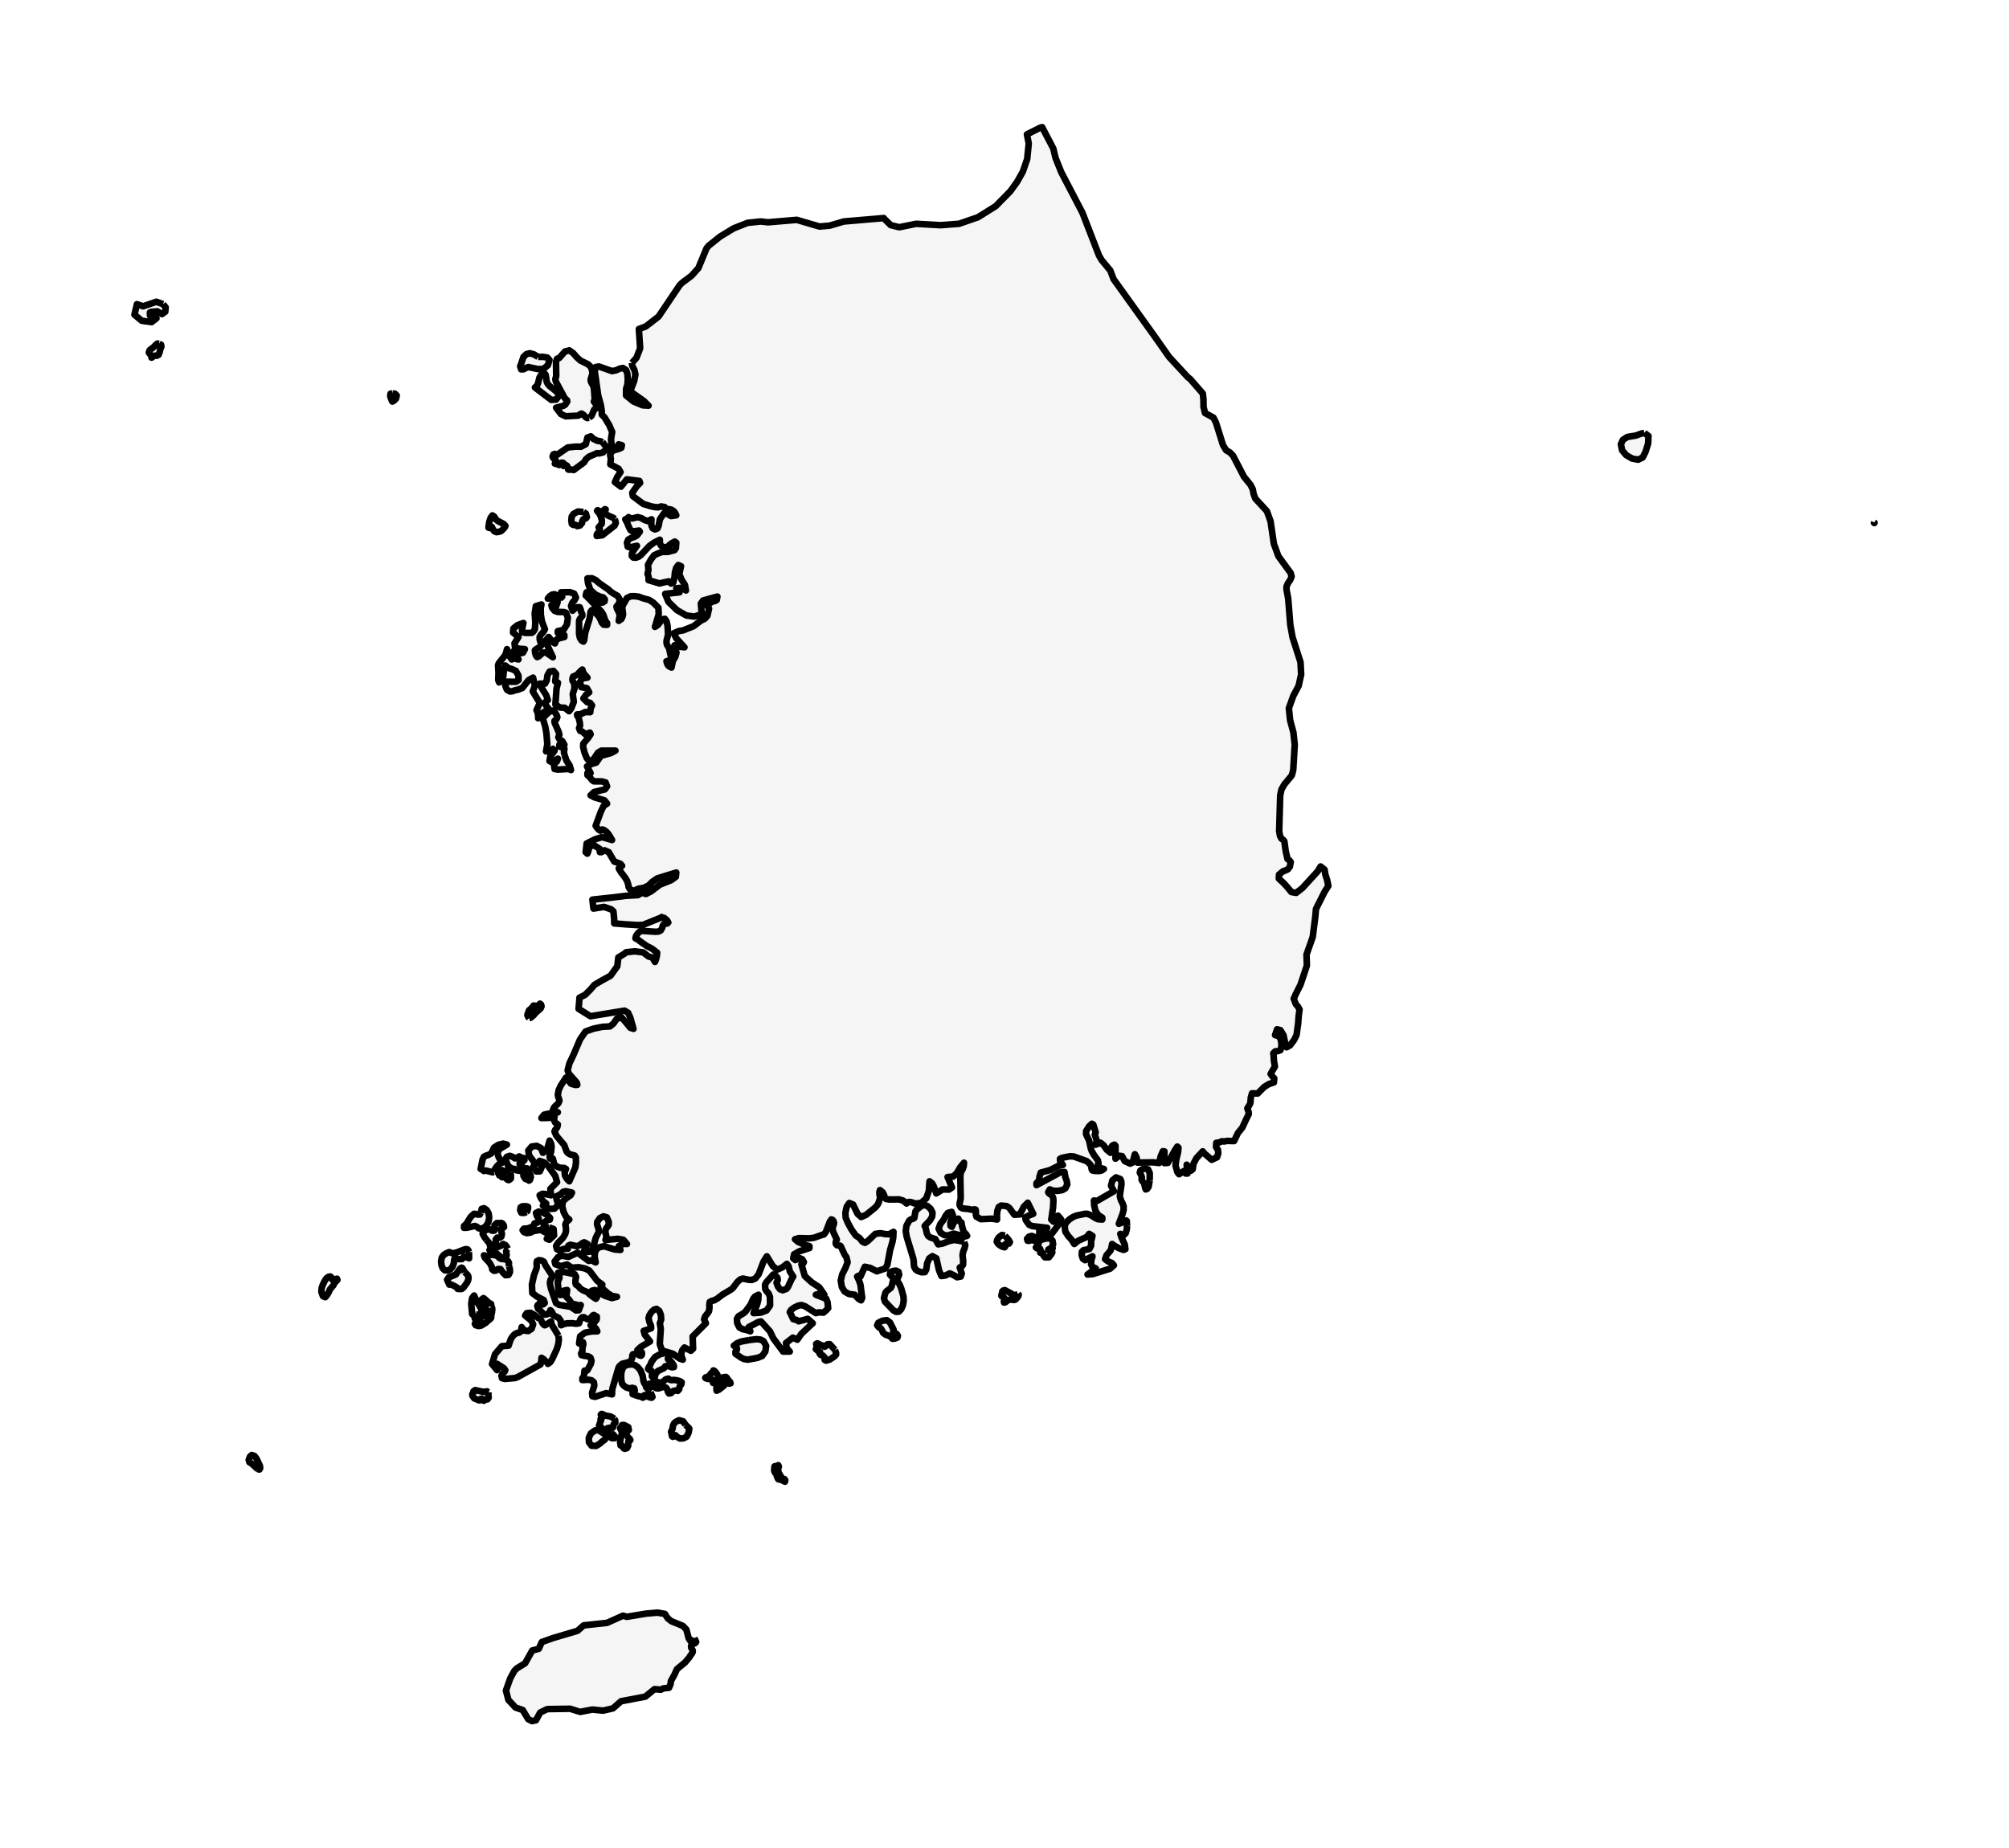 <?xml version="1.0" encoding="utf-8" standalone="no"?>
<!DOCTYPE svg PUBLIC "-//W3C//DTD SVG 1.1//EN"
  "http://www.w3.org/Graphics/SVG/1.1/DTD/svg11.dtd">
<svg xmlns:xlink="http://www.w3.org/1999/xlink" width="304.862pt" height="280.512pt" viewBox="0 0 304.862 280.512" xmlns="http://www.w3.org/2000/svg" version="1.1">
 <defs>
  <style type="text/css">*{stroke-linejoin: round; stroke-linecap: butt}</style>
 </defs>
 <g id="figure_1">
  <g id="patch_1">
   <path d="M 0 280.512 
L 304.862 280.512 
L 304.862 0 
L 0 0 
z
" style="fill: #ffffff"/>
  </g>
  <g id="axes_1">
   <g id="PatchCollection_1">
    <path d="M 95.895 55.081 
L 96.586 54.301 
L 97.139 52.86 
L 96.947 49.937 
L 97.759 49.635 
L 98.011 49.539 
L 99.942 48.038 
L 103.133 43.294 
L 103.508 42.92 
L 104.82 41.937 
L 104.966 41.823 
L 105.704 40.993 
L 105.972 40.703 
L 107.22 37.68 
L 107.527 37.306 
L 108.1 36.845 
L 109.26 35.914 
L 111.335 34.653 
L 113.445 33.823 
L 115.421 33.614 
L 116.417 33.721 
L 116.568 33.735 
L 120.905 33.367 
L 124.361 34.38 
L 125.758 34.26 
L 125.916 34.24 
L 128.054 33.614 
L 134.114 33.098 
L 134.206 33.228 
L 134.801 33.809 
L 135.16 34.165 
L 136.119 34.405 
L 136.463 34.488 
L 139.025 33.968 
L 142.754 34.177 
L 145.538 33.961 
L 148.415 32.967 
L 151.095 31.288 
L 153.309 29.034 
L 154.256 27.729 
L 154.337 27.608 
L 155.103 26.252 
L 155.216 26.049 
L 155.769 24.434 
L 155.873 24.136 
L 156.068 22.206 
L 156.108 21.767 
L 155.835 20.4 
L 155.863 20.379 
L 157.793 19.41 
L 158.139 19.296 
L 159.838 22.545 
L 160.176 23.971 
L 161.042 26.129 
L 164.258 32.295 
L 166.766 38.77 
L 167.175 39.474 
L 168.482 41.047 
L 168.983 42.368 
L 175.055 50.828 
L 177.411 54.176 
L 180.233 57.231 
L 180.634 57.552 
L 182.525 59.727 
L 182.623 60.645 
L 182.632 61.75 
L 182.857 62.687 
L 184.146 63.39 
L 184.52 64.143 
L 185.584 67.539 
L 186.059 68.326 
L 186.628 68.66 
L 187.105 69.145 
L 188.762 72.343 
L 189.758 73.573 
L 190.102 74.25 
L 190.235 74.967 
L 190.487 75.662 
L 192.245 77.563 
L 192.806 79.122 
L 193.304 82.526 
L 193.988 84.4 
L 195.856 86.965 
L 195.998 87.503 
L 195.785 88.022 
L 195.447 88.518 
L 195.233 89.003 
L 195.219 89.438 
L 195.482 90.845 
L 195.803 94.863 
L 196.141 96.718 
L 197.35 100.507 
L 197.448 102.362 
L 197.068 104.078 
L 196.247 105.637 
L 195.58 107.487 
L 195.589 107.562 
L 195.776 109.329 
L 196.274 111.173 
L 196.473 113.032 
L 196.247 116.87 
L 196.025 117.695 
L 194.898 119.051 
L 194.46 119.814 
L 194.267 120.703 
L 194.113 126.137 
L 194.237 126.874 
L 194.46 127.284 
L 194.703 127.448 
L 194.898 127.675 
L 195.109 129.205 
L 195.379 130.376 
L 195.672 130.581 
L 195.868 130.833 
L 195.731 131.536 
L 195.438 131.931 
L 195.059 132.114 
L 194.7 132.231 
L 194.093 132.732 
L 194.059 133.347 
L 194.827 134.059 
L 195.379 134.677 
L 195.96 135.387 
L 196.699 135.514 
L 197.635 134.781 
L 199.95 132.249 
L 200.395 131.504 
L 200.996 131.982 
L 201.13 132.754 
L 201.388 133.557 
L 201.577 134.452 
L 201.009 135.342 
L 199.696 137.953 
L 199.595 139.124 
L 199.205 142.202 
L 198.261 144.876 
L 198.314 146.549 
L 197.347 149.455 
L 196.635 150.868 
L 196.325 151.575 
L 196.628 152.377 
L 196.964 152.779 
L 197.207 153.212 
L 197.069 154.192 
L 196.991 155.353 
L 196.745 157.098 
L 196.375 157.837 
L 195.776 158.649 
L 195.225 158.949 
L 194.984 158.157 
L 194.771 157.125 
L 194.3 156.351 
L 193.793 156.22 
L 193.49 157.098 
L 193.988 157.213 
L 194.285 157.592 
L 194.427 158.146 
L 194.46 158.785 
L 194.3 159.388 
L 193.926 159.529 
L 193.508 159.568 
L 193.218 159.86 
L 193.271 160.182 
L 193.318 161.018 
L 193.466 161.881 
L 193.127 162.434 
L 192.818 162.987 
L 193.122 163.419 
L 193.365 163.666 
L 193.315 164.277 
L 192.566 164.525 
L 191.861 164.953 
L 190.849 165.964 
L 189.992 165.932 
L 189.807 166.577 
L 189.744 167.406 
L 189.529 167.836 
L 189.283 168.205 
L 189.488 168.818 
L 189.5 169.07 
L 189.088 169.914 
L 188.508 171.158 
L 187.86 171.947 
L 187.51 172.683 
L 187.265 173.183 
L 186.702 173.172 
L 186.286 173.153 
L 185.774 173.238 
L 185.397 173.216 
L 185.001 173.396 
L 184.566 173.448 
L 184.531 174.079 
L 184.822 174.517 
L 184.87 175.042 
L 184.683 175.641 
L 183.868 176.026 
L 183.208 175.445 
L 182.808 175.111 
L 182.511 174.741 
L 181.556 175.776 
L 181.121 176.6 
L 180.982 177.478 
L 180.687 177.688 
L 180.512 177.246 
L 180.077 176.77 
L 180.113 177.195 
L 180.2 178.109 
L 179.922 178.108 
L 179.8 177.806 
L 179.643 177.734 
L 179.27 177.987 
L 178.915 178.212 
L 178.672 177.909 
L 178.377 176.896 
L 178.499 175.984 
L 178.777 174.826 
L 178.83 174.177 
L 178.656 174.02 
L 178.326 174.511 
L 177.214 176.493 
L 176.71 176.528 
L 176.675 175.616 
L 176.71 174.756 
L 176.467 174.721 
L 176.151 175.433 
L 175.894 176.511 
L 174.991 176.406 
L 172.593 176.445 
L 172.455 175.619 
L 172.211 175.181 
L 171.88 176.429 
L 171.515 176.605 
L 170.667 176.219 
L 170.27 175.466 
L 169.834 175.415 
L 169.274 175.852 
L 169.274 173.885 
L 169.123 173.723 
L 168.811 173.853 
L 168.548 174.266 
L 168.527 174.961 
L 167.949 174.504 
L 167.498 173.845 
L 167 173.437 
L 166.268 173.734 
L 166.428 173.099 
L 166.126 172.197 
L 166.268 171.862 
L 165.903 170.68 
L 165.69 170.556 
L 165.272 170.94 
L 164.818 171.661 
L 164.809 172.142 
L 165.272 173.117 
L 165.53 174.306 
L 165.681 174.723 
L 165.992 175.265 
L 166.6 176.094 
L 166.689 176.511 
L 166.517 177.109 
L 166.805 177.149 
L 167.255 177.347 
L 167.513 177.416 
L 167.193 177.632 
L 166.873 177.718 
L 166.135 177.72 
L 165.746 177.629 
L 165.637 177.391 
L 165.619 177.091 
L 165.497 176.802 
L 165.147 176.429 
L 164.898 176.224 
L 162.933 175.523 
L 162.382 175.488 
L 161.175 175.72 
L 160.846 175.885 
L 160.87 176.202 
L 161.291 176.802 
L 160.615 176.939 
L 159.367 177.576 
L 157.935 177.971 
L 157.748 178.54 
L 157.677 179.158 
L 157.289 179.564 
L 157.289 179.87 
L 160.923 177.916 
L 161.54 177.874 
L 161.664 178.664 
L 161.884 179.244 
L 161.958 179.76 
L 161.664 180.358 
L 161.199 180.622 
L 160.487 180.743 
L 159.776 180.71 
L 159.304 180.512 
L 159.058 180.951 
L 159.227 181.163 
L 159.556 181.357 
L 159.803 181.741 
L 159.838 181.976 
L 159.85 182.312 
L 159.803 183.249 
L 159.53 185.089 
L 159.865 185.413 
L 160.185 185.305 
L 160.437 184.947 
L 160.55 184.504 
L 161.042 185.089 
L 160.535 186.012 
L 159.616 187.226 
L 158.8 187.475 
L 157.706 187.401 
L 157.725 186.713 
L 158.427 186.703 
L 158.726 186.648 
L 158.907 186.346 
L 156.645 186.088 
L 156.174 185.898 
L 155.652 185.163 
L 155.578 184.793 
L 155.952 184.555 
L 156.791 184.226 
L 155.964 182.543 
L 155.368 183.139 
L 154.769 184.31 
L 153.924 184.365 
L 153.153 183.315 
L 152.75 183.053 
L 151.923 182.967 
L 151.558 183.19 
L 151.357 183.734 
L 151.283 184.424 
L 151.301 185.089 
L 150.53 184.958 
L 148.837 185.035 
L 148.17 184.658 
L 148.093 184.414 
L 148.084 183.756 
L 148.046 183.582 
L 147.877 183.538 
L 147.47 183.613 
L 146.946 183.49 
L 146.089 183.415 
L 145.787 183.249 
L 145.618 182.889 
L 145.635 182.535 
L 145.727 182.197 
L 145.787 181.895 
L 145.727 178.564 
L 145.787 178.028 
L 145.893 177.779 
L 146.08 177.449 
L 146.24 177.018 
L 146.285 176.467 
L 145.716 177.157 
L 145.247 177.962 
L 144.669 178.565 
L 143.795 178.642 
L 144.462 180.234 
L 144.008 180.545 
L 143.021 180.523 
L 142.078 181.127 
L 141.696 180.047 
L 141.464 179.606 
L 141.055 179.286 
L 140.949 180.735 
L 140.557 181.881 
L 139.796 182.572 
L 138.823 182.66 
L 138.435 182.504 
L 138.088 182.415 
L 137.8 182.448 
L 137.578 182.66 
L 137.036 182.206 
L 136.656 182.102 
L 136.416 182.034 
L 134.94 182.049 
L 134.448 181.965 
L 134.252 181.736 
L 134.163 181.394 
L 133.95 180.958 
L 133.532 180.622 
L 133.434 180.968 
L 133.496 181.505 
L 133.576 181.741 
L 133.312 182.57 
L 133.167 182.854 
L 132.829 183.249 
L 131.451 184.365 
L 130.686 184.711 
L 130.137 184.233 
L 129.45 182.814 
L 128.88 182.583 
L 128.483 183.158 
L 128.288 184.058 
L 128.329 184.81 
L 128.667 185.605 
L 129.23 186.634 
L 129.877 187.53 
L 130.455 187.907 
L 130.864 188.445 
L 131.246 188.631 
L 131.7 188.342 
L 132.829 187.267 
L 133.612 187.161 
L 134.279 187.292 
L 134.901 187.332 
L 135.586 186.961 
L 135.545 187.848 
L 135.426 188.478 
L 135.064 189.749 
L 134.646 191.994 
L 134.344 192.514 
L 133.063 192.949 
L 132.049 192.433 
L 131.237 192.258 
L 130.57 193.743 
L 130.357 193.6 
L 130.303 193.613 
L 130.253 193.696 
L 130.072 193.743 
L 130.357 194.336 
L 130.57 194.969 
L 130.837 196.978 
L 130.671 197.351 
L 130.294 197.139 
L 129.699 196.502 
L 128.827 196.392 
L 128.178 196.028 
L 127.76 195.364 
L 127.582 194.358 
L 127.804 193.407 
L 128.279 192.47 
L 128.623 191.584 
L 128.454 190.825 
L 128.16 190.402 
L 127.582 189.135 
L 127.431 189.036 
L 127.226 189.03 
L 127.013 188.997 
L 126.835 188.803 
L 126.817 188.573 
L 126.879 188.302 
L 126.986 188.13 
L 126.435 186.952 
L 126.34 186.513 
L 126.373 186.248 
L 126.533 185.808 
L 126.568 185.578 
L 126.488 185.326 
L 126.319 185.128 
L 126.15 185.071 
L 126.07 185.258 
L 125.946 185.358 
L 125.323 186.961 
L 125.083 187.301 
L 124.959 187.389 
L 124.772 187.411 
L 123.53 187.856 
L 122.806 187.947 
L 121.232 187.907 
L 120.639 188.086 
L 121.12 188.487 
L 122.059 188.904 
L 122.833 189.135 
L 122.833 189.418 
L 121.286 189.919 
L 120.503 190.366 
L 120.37 190.979 
L 120.681 191.237 
L 121.366 190.957 
L 121.73 191.116 
L 121.988 191.544 
L 121.911 191.701 
L 121.715 191.753 
L 121.615 191.873 
L 122.122 193.663 
L 123.174 194.621 
L 124.312 195.364 
L 125.092 196.502 
L 124.718 196.444 
L 124.078 196.44 
L 123.805 196.502 
L 125.371 197.115 
L 125.573 197.613 
L 125.676 198.55 
L 125.343 198.889 
L 124.967 199.213 
L 124.256 199.179 
L 123.805 199.294 
L 122.148 198.244 
L 121.615 198.068 
L 121.143 198.16 
L 120.556 198.434 
L 120.058 198.796 
L 119.848 199.14 
L 119.934 199.283 
L 120.37 200.216 
L 120.88 200.33 
L 121.189 200.538 
L 122.573 200.17 
L 123.331 200.827 
L 121.603 202.441 
L 120.99 203.329 
L 120.322 203.017 
L 119.272 203.828 
L 119.382 204.612 
L 119.848 205.128 
L 118.84 205.133 
L 117.352 203.13 
L 116.839 202.057 
L 115.472 200.551 
L 115.054 200.648 
L 113.611 201.416 
L 113.756 201.877 
L 113.86 202.057 
L 113.267 201.848 
L 112.695 201.735 
L 112.205 201.473 
L 111.868 200.827 
L 111.823 200.167 
L 112.054 199.782 
L 112.864 199.294 
L 113.124 199.058 
L 113.86 198.068 
L 114.313 197.098 
L 114.574 196.766 
L 115.105 196.502 
L 115.069 197.252 
L 114.891 197.98 
L 114.358 199.294 
L 115.425 199.223 
L 116.317 198.891 
L 116.851 198.141 
L 116.839 196.813 
L 116.625 196.293 
L 116.344 195.997 
L 116.127 195.65 
L 116.095 194.969 
L 116.29 194.612 
L 117.34 193.432 
L 117.719 193.635 
L 117.968 193.91 
L 118.031 194.261 
L 117.838 194.689 
L 118.057 195.276 
L 118.369 195.686 
L 118.787 195.825 
L 119.35 195.611 
L 119.587 195.298 
L 120.085 194.212 
L 120.37 193.743 
L 119.863 192.977 
L 119.667 192.175 
L 119.409 191.813 
L 118.718 192.36 
L 117.924 192.702 
L 117.266 192.144 
L 116.368 190.671 
L 115.852 191.495 
L 115.117 193.414 
L 114.607 194.047 
L 114.082 194.263 
L 113.637 194.239 
L 112.724 194.047 
L 112.294 194.201 
L 111.894 194.574 
L 111.236 195.457 
L 110.943 195.71 
L 109.609 196.502 
L 108.888 197.06 
L 108.426 197.334 
L 107.981 197.453 
L 107.705 197.598 
L 107.643 197.969 
L 107.661 198.465 
L 107.593 198.99 
L 107.353 199.36 
L 107.015 199.762 
L 106.846 200.242 
L 107.119 200.827 
L 105.109 202.84 
L 105.174 204.698 
L 104.833 205.008 
L 103.864 204.514 
L 103.543 204.907 
L 103.392 205.348 
L 103.41 205.831 
L 103.615 206.356 
L 103.143 206.204 
L 102.123 205.463 
L 100.724 205.046 
L 100.404 204.848 
L 100.119 203.987 
L 100.271 201.709 
L 100.131 200.827 
L 100.333 200.265 
L 100.288 199.574 
L 100.048 198.968 
L 99.633 198.652 
L 99.239 198.767 
L 98.842 199.148 
L 98.536 199.634 
L 98.415 200.062 
L 98.563 200.684 
L 98.794 201.226 
L 98.806 201.605 
L 97.683 201.987 
L 97.828 202.536 
L 98.643 203.591 
L 97.247 204.417 
L 96.722 204.909 
L 97.265 205.128 
L 97.389 205.229 
L 97.425 205.448 
L 97.383 205.668 
L 97.265 205.767 
L 97.042 205.721 
L 96.704 205.512 
L 96.527 205.463 
L 96.046 205.536 
L 95.949 205.743 
L 95.943 206.078 
L 95.756 206.522 
L 95.471 206.718 
L 94.392 206.996 
L 93.986 207.346 
L 93.841 207.637 
L 92.954 210.674 
L 92.88 211.109 
L 92.88 211.629 
L 91.991 211.435 
L 90.313 211.998 
L 89.892 211.91 
L 89.842 211.38 
L 90.186 210.299 
L 90.117 209.788 
L 89.785 209.497 
L 89.326 209.404 
L 88.374 209.453 
L 88.374 209.173 
L 88.567 208.914 
L 88.629 208.734 
L 88.7 208.026 
L 88.825 208.002 
L 88.988 208.057 
L 89.145 207.948 
L 89.661 206.993 
L 89.759 206.533 
L 89.619 206.074 
L 89.439 205.928 
L 89.172 205.833 
L 88.629 205.767 
L 88.238 205.657 
L 88.185 205.414 
L 88.291 205.192 
L 88.374 205.128 
L 88.389 204.552 
L 88.526 203.998 
L 88.46 203.701 
L 87.876 203.899 
L 88.036 202.814 
L 88.763 202.269 
L 89.732 202.078 
L 90.639 202.057 
L 90.473 201.709 
L 90.248 201.442 
L 89.963 201.255 
L 89.619 201.134 
L 90.195 200.725 
L 90.55 200.245 
L 90.562 199.824 
L 90.117 199.574 
L 89.954 199.64 
L 89.625 200.057 
L 89.394 200.216 
L 89.092 200.212 
L 88.62 199.916 
L 88.374 199.909 
L 88.152 200.114 
L 88.001 200.421 
L 87.876 200.827 
L 87.553 200.9 
L 87.242 200.889 
L 86.886 200.827 
L 86.107 200.842 
L 85.68 200.919 
L 85.143 201.134 
L 85.075 200.421 
L 84.764 200.007 
L 83.898 199.574 
L 83.91 199.431 
L 83.729 199.069 
L 83.51 198.851 
L 83.4 199.14 
L 83.293 199.312 
L 83.035 199.464 
L 82.742 199.524 
L 82.511 199.433 
L 81.755 198.697 
L 81.66 198.652 
L 81.535 198.2 
L 81.598 198.07 
L 81.746 198.01 
L 81.888 197.761 
L 82.033 197.971 
L 82.398 197.977 
L 82.662 197.761 
L 82.511 197.3 
L 81.535 196.813 
L 80.779 196.25 
L 80.717 194.954 
L 81.034 193.514 
L 81.417 192.514 
L 81.455 192.173 
L 81.426 191.756 
L 81.479 191.405 
L 81.776 191.259 
L 82.048 191.286 
L 82.333 191.368 
L 82.546 191.517 
L 82.786 192.053 
L 83.898 193.743 
L 83.551 194.208 
L 83.445 194.658 
L 83.507 195.117 
L 83.625 195.611 
L 84.378 197.761 
L 84.832 198.037 
L 86.637 198.344 
L 87.411 198.888 
L 87.829 198.849 
L 88.125 198.068 
L 87.716 198.13 
L 87.5 198.021 
L 86.75 197.855 
L 86.397 197.293 
L 85.933 196.821 
L 86.062 195.789 
L 85.581 195.878 
L 85.349 196.514 
L 84.97 196.548 
L 84.742 195.709 
L 84.629 194.587 
L 84.906 193.947 
L 84.696 193.161 
L 85.693 193.061 
L 87.22 193.399 
L 87.418 193.759 
L 87.322 194.343 
L 87.331 194.524 
L 87.316 194.698 
L 87.402 194.969 
L 87.781 195.218 
L 88.002 195.522 
L 88.477 195.837 
L 89.131 196.1 
L 89.526 196.489 
L 90.033 196.86 
L 90.419 197.118 
L 90.577 196.919 
L 89.814 195.895 
L 90.268 195.795 
L 90.941 196.189 
L 91.809 196.671 
L 92.859 197.012 
L 93.621 196.813 
L 92.854 196.681 
L 92.231 196.281 
L 91.137 195.304 
L 91.404 194.969 
L 90.615 194.383 
L 89.424 192.832 
L 88.763 192.514 
L 87.856 192.329 
L 86.778 192.4 
L 86.035 191.91 
L 85.118 192.162 
L 84.275 191.88 
L 84.165 191.453 
L 84.686 190.791 
L 85.196 190.579 
L 86.281 190.751 
L 87.666 190.122 
L 89.332 191.368 
L 89.892 191.259 
L 90.034 191.357 
L 90.123 191.449 
L 90.221 191.528 
L 90.39 191.593 
L 90.23 190.728 
L 90.301 189.938 
L 90.737 189.36 
L 91.629 189.135 
L 93.298 189.641 
L 94.152 189.705 
L 93.894 189.135 
L 94.457 188.847 
L 94.76 188.783 
L 95.139 188.803 
L 94.597 188.17 
L 93.77 188.017 
L 91.878 188.189 
L 92.021 187.753 
L 91.973 187.457 
L 91.878 187.15 
L 91.878 186.681 
L 92.012 186.385 
L 92.204 186.165 
L 92.365 185.891 
L 92.376 185.424 
L 92.083 184.76 
L 91.582 184.606 
L 91.039 184.864 
L 90.639 185.424 
L 90.595 185.798 
L 90.835 186.555 
L 90.888 186.961 
L 90.826 187.021 
L 90.39 187.907 
L 89.981 189.44 
L 89.602 189.963 
L 88.878 190.029 
L 88.878 189.925 
L 88.65 189.749 
L 88.798 189.51 
L 88.994 189.041 
L 89.145 188.803 
L 88.65 188.547 
L 88.318 188.697 
L 87.998 188.983 
L 87.518 189.135 
L 86.548 188.915 
L 86.24 189.063 
L 86.179 189.527 
L 85.68 189.519 
L 84.894 189.782 
L 84.512 189.585 
L 84.387 189.107 
L 84.648 188.661 
L 85.392 187.907 
L 85.662 187.493 
L 85.813 187.168 
L 85.875 186.862 
L 85.89 186.513 
L 85.792 185.841 
L 85.917 185.51 
L 86.388 185.089 
L 85.935 184.727 
L 85.537 183.975 
L 85.321 183.095 
L 85.392 182.356 
L 85.899 181.884 
L 86.587 181.407 
L 86.8 181.011 
L 85.89 180.792 
L 85.475 180.869 
L 85.232 181.083 
L 85.036 181.306 
L 84.761 181.407 
L 84.405 181.591 
L 84.458 182.031 
L 84.636 182.546 
L 84.648 182.967 
L 84.138 183.437 
L 83.48 183.483 
L 82.843 183.273 
L 82.386 182.967 
L 82.733 182.726 
L 82.884 182.66 
L 82.564 182.428 
L 82.291 182.148 
L 82.066 181.813 
L 81.888 181.407 
L 82.306 181.189 
L 82.715 181.211 
L 83.625 181.407 
L 83.516 180.441 
L 84.532 179.418 
L 84.263 178.476 
L 83.225 177.021 
L 82.585 176.429 
L 81.888 176.187 
L 82.176 177.197 
L 81.924 177.775 
L 81.408 177.793 
L 80.892 177.109 
L 81.233 176.63 
L 80.296 175.371 
L 80.166 174.625 
L 80.691 174.008 
L 81.435 173.907 
L 82.096 174.25 
L 82.386 174.961 
L 82.849 174.661 
L 83.107 174.145 
L 83.4 173.117 
L 83.658 173.629 
L 83.705 174.061 
L 83.608 174.892 
L 83.445 175.313 
L 83.4 175.572 
L 83.471 175.839 
L 83.616 175.839 
L 83.785 175.775 
L 83.898 175.852 
L 84.043 176.445 
L 84.079 176.699 
L 84.212 176.846 
L 84.648 177.109 
L 85.001 177.235 
L 85.614 177.257 
L 85.89 177.416 
L 85.68 177.929 
L 85.739 178.423 
L 86 178.882 
L 86.388 179.286 
L 87.307 177.18 
L 87.402 176.467 
L 87.384 175.666 
L 87.206 175.378 
L 86.522 175.205 
L 86.231 175.04 
L 85.991 174.793 
L 85.617 173.783 
L 84.423 172.372 
L 84.147 171.723 
L 84.227 171.503 
L 84.396 171.319 
L 84.568 171.075 
L 84.648 170.66 
L 84.263 170.386 
L 84.076 170.029 
L 84.147 169.407 
L 83.679 169.593 
L 83.196 169.672 
L 82.158 169.685 
L 82.564 169.178 
L 83.231 169.023 
L 83.987 168.981 
L 84.648 168.818 
L 84.432 168.734 
L 84.316 168.631 
L 84.183 168.541 
L 83.898 168.485 
L 84.076 168.079 
L 84.289 167.841 
L 84.524 167.658 
L 84.761 167.398 
L 84.885 167.058 
L 84.826 166.763 
L 84.71 166.48 
L 84.648 166.169 
L 84.773 165.468 
L 85.09 164.776 
L 85.89 163.545 
L 86.104 163.768 
L 86.637 164.467 
L 87.281 164.665 
L 87.607 164.643 
L 87.518 164.313 
L 86.317 162.938 
L 86.139 162.458 
L 86.406 161.395 
L 87.031 160.08 
L 88.018 157.76 
L 88.851 156.555 
L 90.039 156.126 
L 91.393 155.846 
L 92.551 155.783 
L 93.085 155.353 
L 93.598 154.609 
L 94.323 154.421 
L 94.973 155.155 
L 95.64 155.984 
L 96.129 156.148 
L 95.655 154.469 
L 95.317 153.706 
L 94.766 153.387 
L 89.597 154.236 
L 87.797 153.109 
L 87.907 151.899 
L 87.936 151.415 
L 88.789 150.989 
L 89.534 150.251 
L 90.223 149.458 
L 91.316 148.818 
L 92.658 148.077 
L 93.676 146.65 
L 93.831 145.307 
L 94.391 144.974 
L 94.805 144.711 
L 95.025 144.52 
L 96.331 144.387 
L 97.61 144.546 
L 98.421 145.173 
L 99.002 145.319 
L 99.39 145.993 
L 99.541 145.627 
L 99.666 145.118 
L 99.719 144.589 
L 99.233 144.201 
L 98.897 143.955 
L 98.201 143.609 
L 97.41 143.068 
L 96.767 142.586 
L 96.429 142.414 
L 96.527 142.026 
L 96.829 141.609 
L 97.131 141.36 
L 97.463 141.283 
L 99.497 141.415 
L 99.942 141.378 
L 100.271 141.207 
L 100.493 140.802 
L 100.576 140.471 
L 100.751 140.242 
L 101.252 140.156 
L 101.412 140.01 
L 101.222 139.681 
L 100.834 139.342 
L 100.404 139.183 
L 100.288 139.275 
L 97.612 140.358 
L 96.713 140.402 
L 94.95 140.286 
L 93.208 140.148 
L 93.192 139.374 
L 93.082 138.309 
L 92.745 138.016 
L 91.658 137.643 
L 90.056 137.894 
L 89.898 136.538 
L 93.2 136.182 
L 94.995 135.959 
L 96.811 135.852 
L 97.398 135.498 
L 98.024 135.681 
L 98.788 135.29 
L 100.131 134.271 
L 101.836 133.592 
L 102.556 133.076 
L 102.621 132.427 
L 100.487 133.085 
L 99.737 133.316 
L 99.002 133.823 
L 98.385 134.415 
L 97.703 134.743 
L 96.891 134.88 
L 96.129 135.217 
L 95.575 134.946 
L 95.388 134.633 
L 95.329 134.221 
L 95.139 133.656 
L 94.837 133.168 
L 94.223 132.361 
L 93.894 131.814 
L 94.401 131.404 
L 94.164 131.122 
L 93.666 130.914 
L 93.21 130.761 
L 92.376 129.331 
L 91.736 129.053 
L 91.252 129.333 
L 91.023 129.331 
L 91.004 128.836 
L 90.181 128.31 
L 89.47 128.422 
L 89.248 129.269 
L 89.127 129.56 
L 88.878 129.331 
L 89.023 128.018 
L 90.26 127.392 
L 91.353 127.048 
L 92.88 127.487 
L 92.341 126.598 
L 92.035 126.248 
L 91.629 125.952 
L 91.386 125.895 
L 91.096 126.065 
L 90.888 125.952 
L 90.615 125.656 
L 90.39 125.337 
L 91.155 123.241 
L 91.594 122.317 
L 92.127 121.964 
L 91.724 121.471 
L 90.177 120.999 
L 89.619 120.705 
L 90.168 120.2 
L 91.789 119.808 
L 92.127 119.34 
L 91.893 118.744 
L 91.318 118.594 
L 90.117 118.586 
L 89.868 118.414 
L 89.439 117.893 
L 89.145 117.635 
L 89.145 117.331 
L 89.619 117.331 
L 89.074 116.323 
L 89.734 115.96 
L 90.485 115.734 
L 91.186 114.717 
L 92.686 114.302 
L 93.396 113.925 
L 91.271 113.925 
L 90.758 114.216 
L 89.972 115.379 
L 89.394 115.489 
L 89.032 115.052 
L 88.7 114.221 
L 88.49 113.368 
L 88.514 112.865 
L 89.273 111.982 
L 89.625 111.437 
L 89.51 111.191 
L 88.811 111.442 
L 88.496 111.147 
L 88.21 110.959 
L 88.037 110.924 
L 87.868 110.511 
L 88.027 110.134 
L 87.997 109.722 
L 87.813 108.949 
L 87.592 108.621 
L 87.576 108.433 
L 88.078 108.402 
L 88.807 108.066 
L 89.567 108.091 
L 89.623 107.543 
L 89.842 107.058 
L 89.545 106.668 
L 89.113 106.579 
L 88.528 106.005 
L 88.898 105.478 
L 89.411 105.069 
L 89.064 104.446 
L 88.19 104.283 
L 88.014 103.532 
L 88.293 102.979 
L 89.145 102.845 
L 88.656 102.293 
L 88.487 102.014 
L 88.374 101.619 
L 88.069 101.877 
L 87.553 102.435 
L 86.975 102.68 
L 86.86 102.999 
L 86.88 103.315 
L 87.138 103.706 
L 87.183 104.469 
L 86.915 105.345 
L 87.075 106.523 
L 86.688 107.528 
L 86.358 107.939 
L 85.684 107.417 
L 84.98 107.386 
L 84.279 106.928 
L 84.454 104.5 
L 84.671 103.623 
L 84.252 103.425 
L 84.378 102.285 
L 83.987 101.821 
L 83.4 101.923 
L 83.071 102.508 
L 82.982 103.227 
L 82.718 103.754 
L 81.888 103.767 
L 82.229 104.459 
L 82.893 105.511 
L 83.133 106.252 
L 82.733 106.588 
L 82.786 106.96 
L 83.4 107.785 
L 82.843 107.895 
L 82.371 108.162 
L 81.977 108.546 
L 81.66 109.012 
L 81.666 108.683 
L 81.624 108.348 
L 81.541 108.045 
L 81.417 107.785 
L 81.918 106.687 
L 80.848 104.945 
L 81.168 104.073 
L 80.892 102.845 
L 80.219 103.218 
L 79.256 104.426 
L 78.544 104.687 
L 78.126 104.77 
L 77.753 104.916 
L 77.379 104.942 
L 76.938 104.687 
L 76.831 104.479 
L 76.68 104.06 
L 76.623 103.646 
L 76.801 103.46 
L 78.304 103.474 
L 78.687 103.216 
L 78.678 102.538 
L 78.286 101.832 
L 77.726 101.559 
L 77.139 101.389 
L 76.668 101.005 
L 76.481 101.542 
L 76.374 102.662 
L 76.17 103.182 
L 75.743 103.566 
L 75.601 103.204 
L 75.645 102.077 
L 75.574 100.983 
L 75.675 100.679 
L 76.609 99.504 
L 76.792 99.095 
L 76.938 98.52 
L 77.053 98.955 
L 77.21 99.347 
L 77.406 99.717 
L 77.658 100.082 
L 77.851 99.903 
L 78.091 99.921 
L 78.366 100.017 
L 78.678 100.082 
L 78.295 99.548 
L 77.907 98.857 
L 78.945 99.164 
L 79.371 99.054 
L 79.647 98.52 
L 78.716 98.454 
L 78.144 98.198 
L 78.076 97.638 
L 78.678 96.68 
L 77.854 96.004 
L 77.907 95.379 
L 78.535 94.874 
L 79.425 94.557 
L 79.194 95.655 
L 79.282 95.959 
L 79.783 96.065 
L 80.688 96.048 
L 80.931 95.882 
L 81.168 95.478 
L 81.233 94.466 
L 81.141 93.106 
L 81.31 91.998 
L 82.158 91.74 
L 82.048 92.36 
L 82.075 93.332 
L 82.235 94.316 
L 82.689 95.5 
L 82.466 95.917 
L 82.111 96.29 
L 81.888 96.68 
L 81.9 97.093 
L 82.128 97.755 
L 82.158 97.935 
L 81.959 98.147 
L 81.304 98.571 
L 81.168 98.688 
L 81.203 99.076 
L 81.322 99.486 
L 81.515 99.726 
L 81.776 99.607 
L 82.389 99.047 
L 82.849 99.034 
L 83.898 99.748 
L 83.145 98.134 
L 82.878 97.13 
L 83.267 96.68 
L 83.854 97.422 
L 84.212 97.653 
L 84.378 97.166 
L 84.532 97.014 
L 84.912 96.863 
L 85.641 96.68 
L 85.641 96.4 
L 85.351 96.356 
L 84.648 96.065 
L 84.648 95.785 
L 85.526 95.582 
L 86.041 94.753 
L 86.175 93.743 
L 85.89 92.997 
L 85.573 92.892 
L 84.618 92.876 
L 84.147 92.688 
L 83.794 92.263 
L 83.679 91.846 
L 83.854 91.7 
L 84.378 92.075 
L 84.618 91.378 
L 84.361 90.964 
L 83.8 90.796 
L 83.133 90.845 
L 83.403 90.499 
L 83.765 90.251 
L 84.156 90.185 
L 84.512 90.384 
L 84.859 90.648 
L 85.164 90.708 
L 85.303 90.569 
L 85.143 90.23 
L 85.143 89.896 
L 86.486 89.874 
L 87.129 90.097 
L 87.402 90.692 
L 87.218 91.059 
L 86.868 91.449 
L 86.655 91.959 
L 86.886 92.688 
L 87.206 92.371 
L 87.618 92.15 
L 87.974 92.157 
L 88.125 92.534 
L 88.167 92.849 
L 88.336 93.134 
L 88.374 93.441 
L 88.309 93.558 
L 87.98 93.946 
L 87.876 94.224 
L 87.876 96.233 
L 87.998 96.815 
L 88.265 97.223 
L 88.532 97.377 
L 88.65 97.166 
L 88.798 96.047 
L 89.465 93.899 
L 89.619 92.841 
L 89.815 92.592 
L 90.257 92.889 
L 90.888 93.58 
L 91.146 94.067 
L 91.333 94.517 
L 91.609 94.813 
L 92.127 94.835 
L 92.127 94.557 
L 91.866 94.215 
L 91.549 93.299 
L 91.271 92.841 
L 89.038 90.51 
L 88.878 90.384 
L 89.003 89.899 
L 89.314 89.954 
L 89.688 90.302 
L 90.269 91.019 
L 90.577 91.29 
L 90.95 91.458 
L 91.404 91.46 
L 91.745 91.262 
L 91.778 90.953 
L 91.529 90.664 
L 91.013 90.538 
L 90.319 90.209 
L 89.564 89.511 
L 89.224 88.473 
L 89.145 87.777 
L 89.812 87.759 
L 90.393 88.035 
L 90.915 88.487 
L 91.644 89.001 
L 92.34 89.476 
L 92.626 89.763 
L 93.178 90.135 
L 93.711 90.425 
L 94.076 91.039 
L 93.904 91.647 
L 93.55 92.058 
L 93.621 92.38 
L 93.983 93.064 
L 94.028 93.485 
L 93.894 94.224 
L 94.294 93.95 
L 94.454 93.617 
L 94.552 93.244 
L 94.414 92.141 
L 94.562 91.776 
L 94.793 91.392 
L 95.13 90.766 
L 95.731 90.488 
L 96.295 90.483 
L 96.926 90.563 
L 97.624 90.815 
L 98.508 91.049 
L 99.141 91.46 
L 99.909 92.239 
L 99.962 93.2 
L 99.39 95.143 
L 99.826 94.857 
L 100.511 93.985 
L 100.884 93.917 
L 101.145 94.287 
L 101.296 94.949 
L 101.376 96.233 
L 101.338 96.508 
L 101.169 97.119 
L 101.133 97.474 
L 101.204 97.843 
L 101.528 98.381 
L 101.836 99.781 
L 101.732 100.181 
L 101.133 100.362 
L 101.243 100.741 
L 101.385 100.999 
L 101.596 101.175 
L 101.898 101.312 
L 102.112 100.302 
L 102.47 99.702 
L 102.654 99.062 
L 102.352 97.935 
L 103.09 98.147 
L 103.864 98.242 
L 102.613 96.87 
L 102.239 96.114 
L 102.983 95.785 
L 103.653 95.675 
L 105.236 95.044 
L 106.401 94.166 
L 106.95 93.91 
L 107.344 93.471 
L 107.593 92.38 
L 107.522 92.186 
L 107.184 91.833 
L 107.119 91.74 
L 107.314 91.559 
L 107.51 91.535 
L 107.697 91.542 
L 108.204 91.264 
L 108.527 91.217 
L 108.767 91.059 
L 108.862 90.538 
L 106.683 91.142 
L 106.354 91.601 
L 106.469 92.991 
L 106.205 93.306 
L 105.358 93.58 
L 104.151 93.414 
L 102.719 92.589 
L 101.427 91.334 
L 100.935 90.132 
L 103.117 89.896 
L 103.117 89.616 
L 102.965 89.544 
L 102.621 89.285 
L 103.031 89.232 
L 103.419 89.254 
L 103.775 89.374 
L 104.089 89.616 
L 103.935 88.76 
L 103.437 87.997 
L 103.075 87.122 
L 103.342 85.937 
L 102.93 85.754 
L 102.613 86.169 
L 102.417 86.884 
L 102.352 87.607 
L 102.183 88.392 
L 101.836 88.573 
L 101.492 88.233 
L 100.795 88.375 
L 100.093 88.553 
L 98.415 88.055 
L 98.426 87.546 
L 98.268 87.098 
L 98.4 86.493 
L 98.329 85.723 
L 98.751 84.96 
L 99.255 84.279 
L 99.834 84.004 
L 100.455 83.77 
L 101.376 83.756 
L 102.361 83.492 
L 102.565 83.192 
L 102.621 82.36 
L 102.396 82.197 
L 101.889 82.47 
L 101.133 83.115 
L 100.662 83.02 
L 100.315 82.819 
L 100.128 82.464 
L 100.131 81.915 
L 99.266 82.351 
L 98.563 82.845 
L 97.265 84.231 
L 96.93 84.495 
L 96.509 84.643 
L 96.117 84.63 
L 95.88 84.4 
L 95.895 83.986 
L 96.117 83.584 
L 96.654 82.837 
L 95.593 83.079 
L 95.255 82.975 
L 95.139 82.36 
L 95.335 81.904 
L 95.78 81.646 
L 96.286 81.476 
L 96.654 81.273 
L 97.096 80.679 
L 96.98 80.525 
L 96.005 80.658 
L 95.682 80.463 
L 95.427 79.98 
L 95.184 79.376 
L 94.89 78.816 
L 95.053 78.77 
L 95.157 78.699 
L 95.388 78.483 
L 95.655 78.684 
L 96.058 78.662 
L 96.767 78.483 
L 97.345 78.64 
L 97.828 78.935 
L 98.305 79.087 
L 98.866 78.816 
L 98.821 79.317 
L 98.866 79.804 
L 99.043 80.181 
L 99.39 80.351 
L 99.773 80.203 
L 99.951 79.78 
L 100.131 78.816 
L 100.745 77.912 
L 101.249 77.982 
L 101.818 78.32 
L 102.621 78.205 
L 102.45 77.837 
L 102.227 77.565 
L 101.946 77.382 
L 101.605 77.283 
L 101.099 77.302 
L 100.867 76.959 
L 100.323 76.862 
L 99.884 76.998 
L 99.448 76.974 
L 98.758 76.839 
L 97.617 76.484 
L 96.032 75.301 
L 95.948 74.782 
L 96.654 73.773 
L 97.134 73.297 
L 97.029 72.992 
L 95.119 72.752 
L 94.23 73.866 
L 93.31 73.176 
L 93.685 72.359 
L 94.168 71.645 
L 93.865 71.14 
L 93.213 70.793 
L 92.615 70.482 
L 92.699 69.66 
L 92.579 69.015 
L 92.934 68.412 
L 93.979 68.103 
L 94.292 67.946 
L 94.369 67.572 
L 93.878 67.441 
L 93.745 67.832 
L 92.996 67.912 
L 92.801 67.463 
L 92.721 66.64 
L 92.899 65.552 
L 92.721 65.157 
L 92.437 64.492 
L 92.114 63.97 
L 91.738 63.34 
L 91.322 62.942 
L 91.314 62.335 
L 91.164 61.428 
L 90.773 60.012 
L 90.248 56.317 
L 90.39 55.709 
L 90.873 55.621 
L 92.88 56.324 
L 93.521 56.189 
L 94.054 55.943 
L 94.529 55.852 
L 95.015 56.17 
L 95.196 56.701 
L 95.267 57.53 
L 95.213 58.38 
L 95.015 58.962 
L 95 60.016 
L 96.117 60.932 
L 97.534 61.516 
L 98.415 61.569 
L 97.73 60.876 
L 95.631 59.394 
L 96.242 57.799 
L 96.423 56.843 
L 96.269 56.17 
L 95.925 55.466 
L 95.895 55.081 
" clip-path="url(#p9375dfb084)" style="fill: #f5f5f5; stroke: #000000"/>
    <path d="M 85.673 114.582 
L 85.947 115.414 
L 86.439 116.168 
L 86.646 116.87 
L 86.299 116.709 
L 84.681 116.801 
L 84.156 116.717 
L 84.057 116.044 
L 84.232 115.805 
L 84.512 115.549 
L 84.66 115.15 
L 83.791 115.696 
L 83.385 115.502 
L 83.498 114.83 
L 84.156 113.925 
L 83.907 113.647 
L 83.409 114.232 
L 83.24 113.828 
L 82.858 114.031 
L 83.057 112.952 
L 82.917 111.305 
L 82.749 110.309 
L 82.372 109.054 
L 82.687 108.645 
L 83.333 108.049 
L 84.027 107.814 
L 84.512 108.584 
L 84.577 108.861 
L 84.419 109.19 
L 84.141 109.411 
L 84.174 109.72 
L 84.787 111.1 
L 84.885 111.539 
L 84.725 111.905 
L 84.913 112.228 
L 85.326 112.471 
L 85.65 113.032 
L 84.885 113.032 
L 84.885 113.31 
L 85.134 113.359 
L 85.65 113.647 
L 85.61 113.93 
L 85.573 114.152 
L 85.673 114.582 
" clip-path="url(#p9375dfb084)" style="fill: #f5f5f5; stroke: #000000"/>
    <path d="M 81.66 54.169 
L 82.377 54.158 
L 83.044 54.26 
L 83.382 54.633 
L 83.142 55.431 
L 82.496 55.976 
L 81.696 56.028 
L 80.178 55.709 
L 79.843 55.837 
L 79.434 56.049 
L 79.081 56.059 
L 78.936 55.57 
L 79.016 55.416 
L 79.434 54.176 
L 79.881 53.752 
L 80.394 53.616 
L 80.978 53.763 
L 81.66 54.169 
" clip-path="url(#p9375dfb084)" style="fill: #f5f5f5; stroke: #000000"/>
    <path d="M 105.367 248.607 
L 105.642 249.191 
L 105.473 249.39 
L 105.12 249.496 
L 104.869 249.807 
L 104.886 250.069 
L 105.118 250.484 
L 105.118 250.727 
L 104.993 250.969 
L 104.682 251.391 
L 104.62 251.523 
L 103.962 252.307 
L 102.725 253.327 
L 102.341 254.177 
L 101.793 255.169 
L 101.767 255.567 
L 101.525 256.152 
L 100.626 256.26 
L 100.28 256.448 
L 99.323 256.361 
L 97.926 257.501 
L 94.244 258.2 
L 93.013 259.281 
L 91.505 259.627 
L 89.891 259.461 
L 88.046 259.816 
L 86.512 259.34 
L 83.05 259.391 
L 81.971 259.913 
L 81.328 261.09 
L 80.741 261.216 
L 80.154 260.925 
L 79.325 259.537 
L 78.22 259.149 
L 77.148 257.989 
L 76.775 256.576 
L 77.424 254.747 
L 78.037 253.612 
L 78.417 253.214 
L 79.683 252.44 
L 80.764 250.502 
L 81.758 250.239 
L 82.218 249.216 
L 83.922 248.609 
L 87.638 247.511 
L 88.569 246.685 
L 92.121 246.302 
L 94.538 245.216 
L 95.117 245.385 
L 98.061 244.896 
L 99.768 244.75 
L 100.897 244.946 
L 101.329 245.614 
L 101.866 246.046 
L 103.623 246.765 
L 104.157 247.323 
L 104.516 248.669 
L 104.869 249.196 
L 105.037 248.991 
L 105.269 248.795 
L 105.367 248.607 
" clip-path="url(#p9375dfb084)" style="fill: #f5f5f5; stroke: #000000"/>
    <path d="M 113.634 203.388 
L 114.773 203.251 
L 115.366 203.297 
L 115.864 203.542 
L 116.261 204.272 
L 116.142 205.108 
L 115.662 205.792 
L 114.989 206.074 
L 113.486 206.356 
L 112.905 206.272 
L 112.478 206.06 
L 111.607 205.463 
L 111.607 205.128 
L 111.805 204.878 
L 111.841 204.669 
L 111.699 204.468 
L 111.358 204.234 
L 111.862 203.855 
L 112.443 203.613 
L 113.634 203.388 
" clip-path="url(#p9375dfb084)" style="fill: #f5f5f5; stroke: #000000"/>
    <path d="M 84.749 202.726 
L 84.805 203.344 
L 84.707 204.036 
L 84.512 204.706 
L 83.794 206.272 
L 83.504 206.747 
L 83.142 206.996 
L 83.08 206.857 
L 82.457 206.257 
L 82.17 206.074 
L 82.17 206.356 
L 82.022 207.077 
L 78.553 209.005 
L 78.135 209.151 
L 76.603 209.283 
L 76.179 209.173 
L 76.099 208.782 
L 76.303 208.453 
L 76.573 208.178 
L 76.677 207.948 
L 76.481 207.669 
L 75.432 206.996 
L 75.432 207.948 
L 74.667 207.027 
L 75.12 205.525 
L 76.158 204.31 
L 77.175 204.234 
L 77.504 203.262 
L 77.717 202.916 
L 78.055 202.532 
L 78.446 202.313 
L 78.793 202.252 
L 79.057 202.053 
L 79.158 201.416 
L 79.585 201.95 
L 80.163 202.011 
L 80.679 201.665 
L 80.901 200.981 
L 80.622 200.419 
L 79.686 199.667 
L 79.929 199.294 
L 80.519 199.25 
L 81.12 199.585 
L 81.642 200.007 
L 82.03 200.216 
L 82.119 200.342 
L 82.226 200.626 
L 82.401 200.935 
L 82.644 201.134 
L 82.81 201.08 
L 83.634 200.551 
L 83.667 200.94 
L 84.749 202.726 
" clip-path="url(#p9375dfb084)" style="fill: #f5f5f5; stroke: #000000"/>
    <path d="M 135.82 194.358 
L 136.2 194.457 
L 136.532 194.991 
L 136.793 195.65 
L 137.101 196.776 
L 137.133 197.433 
L 137.024 198.072 
L 136.76 198.69 
L 136.395 199.071 
L 135.986 199.104 
L 135.577 198.88 
L 134.288 197.545 
L 134.136 197.025 
L 134.356 196.198 
L 134.516 195.982 
L 135.198 195.457 
L 135.319 195.188 
L 135.595 194.047 
L 135.044 193.45 
L 135.109 193.086 
L 135.506 192.9 
L 135.96 192.847 
L 136.351 193.026 
L 136.449 193.447 
L 136.262 193.943 
L 135.82 194.358 
" clip-path="url(#p9375dfb084)" style="fill: #f5f5f5; stroke: #000000"/>
    <path d="M 70.505 193.064 
L 70.941 193.465 
L 71.053 193.652 
L 71.101 193.996 
L 71.021 194.349 
L 70.869 194.678 
L 70.318 195.434 
L 70.063 195.624 
L 69.811 195.646 
L 69.438 195.611 
L 69.435 195.47 
L 68.907 195.156 
L 68.335 194.909 
L 68.175 194.969 
L 67.846 194.219 
L 68.095 193.871 
L 69.171 193.432 
L 69.832 192.51 
L 70.057 192.393 
L 70.193 192.484 
L 70.505 193.064 
" clip-path="url(#p9375dfb084)" style="fill: #f5f5f5; stroke: #000000"/>
    <path d="M 71.166 190.024 
L 71.181 190.979 
L 71.012 190.9 
L 70.597 190.781 
L 70.413 190.671 
L 70.099 191.094 
L 69.601 191.098 
L 69.144 190.999 
L 68.942 191.116 
L 68.868 191.72 
L 68.673 192.25 
L 68.356 192.647 
L 67.923 192.847 
L 67.496 192.795 
L 67.182 192.494 
L 66.992 192.016 
L 66.93 191.423 
L 67.039 190.863 
L 67.33 190.468 
L 67.73 190.205 
L 68.175 190.029 
L 68.67 190.223 
L 69.322 190.079 
L 70.514 189.616 
L 70.757 189.583 
L 70.932 189.612 
L 71.065 189.744 
L 71.166 190.024 
" clip-path="url(#p9375dfb084)" style="fill: #f5f5f5; stroke: #000000"/>
    <path d="M 72.944 184.058 
L 73.102 183.461 
L 73.457 183.372 
L 73.863 183.655 
L 74.151 184.162 
L 74.237 184.81 
L 74.124 185.437 
L 73.846 185.975 
L 73.422 186.346 
L 72.897 186.506 
L 72.595 186.388 
L 72.358 186.18 
L 72.049 186.066 
L 70.86 186.337 
L 70.413 186.346 
L 70.413 186.066 
L 70.772 185.748 
L 71.427 184.687 
L 71.925 184.226 
L 72.159 184.241 
L 72.506 184.338 
L 72.808 184.332 
L 72.944 184.058 
" clip-path="url(#p9375dfb084)" style="fill: #f5f5f5; stroke: #000000"/>
    <path d="M 146.294 188.492 
L 146.48 189.003 
L 146.374 189.453 
L 146.172 189.93 
L 146.065 190.518 
L 146.166 191.445 
L 146.136 191.976 
L 145.929 192.206 
L 145.638 192.373 
L 145.947 193.286 
L 145.796 193.743 
L 145.235 193.849 
L 144.702 193.524 
L 144.127 193.267 
L 143.451 193.586 
L 142.858 193.666 
L 142.496 192.795 
L 142.087 190.979 
L 141.488 190.649 
L 141.011 190.984 
L 140.688 191.742 
L 140.566 192.68 
L 140.344 193.075 
L 139.828 193.092 
L 139.283 192.902 
L 138.951 192.68 
L 138.725 192.276 
L 138.672 191.943 
L 138.663 191.55 
L 138.583 190.979 
L 137.578 187.658 
L 137.445 186.857 
L 137.543 186.066 
L 137.961 185.258 
L 138.239 185.051 
L 138.524 184.998 
L 138.743 184.848 
L 138.915 183.855 
L 139.129 183.571 
L 139.713 183.108 
L 140.193 182.872 
L 140.744 183.044 
L 141.227 183.481 
L 141.509 184.043 
L 141.459 184.634 
L 141.138 185.199 
L 140.32 186.066 
L 140.468 186.377 
L 140.637 187.164 
L 140.842 187.574 
L 141.153 187.794 
L 141.933 188.059 
L 142.372 188.855 
L 143.077 188.728 
L 143.972 188.372 
L 144.817 188.189 
L 146.045 188.397 
L 146.294 188.492 
" clip-path="url(#p9375dfb084)" style="fill: #f5f5f5; stroke: #000000"/>
    <path d="M 171.026 186.066 
L 170.984 186.599 
L 170.821 187.164 
L 170.501 187.479 
L 170.006 187.267 
L 170.208 187.87 
L 170.679 188.888 
L 170.777 189.585 
L 170.498 189.696 
L 169.861 189.473 
L 169.176 189.107 
L 168.761 188.803 
L 168.648 189.431 
L 168.536 189.771 
L 167.904 190.518 
L 167.7 191.101 
L 168.133 191.438 
L 168.731 191.692 
L 169.034 192.038 
L 168.465 192.547 
L 165.826 193.377 
L 165.032 193.432 
L 166.277 192.514 
L 165.761 192.265 
L 165.565 191.866 
L 165.595 191.33 
L 165.779 190.671 
L 164.649 191.259 
L 164.314 191.023 
L 164.151 190.505 
L 164.172 189.985 
L 164.4 189.749 
L 165.307 189.563 
L 165.565 189.067 
L 165.583 188.366 
L 165.779 187.574 
L 165.281 187.267 
L 164.907 187.735 
L 163.6 188.322 
L 163.022 188.803 
L 162.607 188.148 
L 162.088 187.57 
L 161.664 186.923 
L 161.552 186.066 
L 161.786 185.551 
L 162.266 185.075 
L 162.82 184.709 
L 163.295 184.504 
L 164.658 184.219 
L 165.032 184.226 
L 165.631 184.482 
L 166.108 184.799 
L 166.597 185.042 
L 167.273 185.089 
L 167.273 184.81 
L 166.597 184.36 
L 166.212 183.688 
L 166.04 182.922 
L 166.001 182.203 
L 166.481 182.263 
L 169.034 180.792 
L 168.598 179.967 
L 168.803 179.147 
L 169.363 178.693 
L 170.006 178.95 
L 170.166 179.323 
L 170.178 179.758 
L 169.941 181.427 
L 169.959 181.69 
L 170.128 182.219 
L 170.35 182.642 
L 170.51 183.077 
L 170.501 183.668 
L 170.356 184.204 
L 169.781 185.732 
L 170.519 185.468 
L 170.872 185.221 
L 170.99 185.309 
L 171.026 186.066 
" clip-path="url(#p9375dfb084)" style="fill: #f5f5f5; stroke: #000000"/>
    <path d="M 74.934 177.874 
L 74.738 177.925 
L 73.769 177.663 
L 73.422 177.72 
L 73.288 177.62 
L 73.199 177.521 
L 73.105 177.444 
L 72.944 177.416 
L 73.229 175.989 
L 73.422 175.572 
L 73.674 175.426 
L 74.107 175.28 
L 74.507 175.082 
L 74.685 174.793 
L 74.96 174.182 
L 75.618 173.75 
L 76.365 173.571 
L 76.923 173.723 
L 75.814 174.376 
L 75.559 174.755 
L 75.529 175.205 
L 75.69 175.667 
L 76.179 176.467 
L 75.787 176.632 
L 75.378 177.036 
L 75.067 177.508 
L 74.934 177.874 
" clip-path="url(#p9375dfb084)" style="fill: #f5f5f5; stroke: #000000"/>
    <path d="M 91.424 67.119 
L 91.567 67.264 
L 91.71 67.483 
L 91.903 67.662 
L 92.053 67.965 
L 92.144 68.201 
L 91.946 68.282 
L 91.638 68.507 
L 91.514 68.67 
L 90.877 68.819 
L 90.596 68.773 
L 90.208 68.952 
L 89.357 69.317 
L 88.899 69.721 
L 88.645 70.161 
L 87.057 71.338 
L 86.699 71.258 
L 86.365 71.295 
L 86.221 71.26 
L 86.068 70.711 
L 85.78 70.532 
L 85.648 70.675 
L 85.527 70.715 
L 85.486 70.623 
L 85.548 70.464 
L 85.457 70.245 
L 85.235 70.217 
L 85.089 70.407 
L 84.863 70.581 
L 84.591 70.46 
L 84.199 70.364 
L 84.431 70.138 
L 84.35 69.894 
L 83.952 69.522 
L 83.855 69.287 
L 83.994 68.954 
L 84.211 68.89 
L 84.513 69.044 
L 86.163 67.91 
L 87.345 67.783 
L 88.148 67.802 
L 88.889 67.419 
L 89.142 66.412 
L 89.658 66.224 
L 90.079 66.641 
L 90.283 66.719 
L 90.494 66.836 
L 90.701 66.921 
L 90.906 66.931 
L 91.126 66.974 
L 91.424 67.119 
" clip-path="url(#p9375dfb084)" style="fill: #f5f5f5; stroke: #000000"/>
    <path d="M 249.527 65.708 
L 250.15 66.169 
L 250.105 67.31 
L 249.702 68.582 
L 249.278 69.427 
L 248.584 69.769 
L 247.657 69.592 
L 246.755 69.061 
L 246.157 68.353 
L 245.967 67.436 
L 246.275 66.752 
L 246.93 66.324 
L 248.226 66.108 
L 249.091 65.795 
L 249.527 65.708 
" clip-path="url(#p9375dfb084)" style="fill: #f5f5f5; stroke: #000000"/>
    <path d="M 83.898 58.995 
L 84.352 59.346 
L 84.701 59.734 
L 84.773 60.162 
L 84.387 60.649 
L 83.649 60.693 
L 81.177 58.808 
L 81.497 58.523 
L 81.648 58.166 
L 81.856 57.321 
L 81.968 57.103 
L 82.146 56.873 
L 82.351 56.704 
L 82.561 56.653 
L 82.697 56.728 
L 82.786 56.865 
L 82.84 57.056 
L 82.952 57.879 
L 82.994 58.035 
L 83.169 58.331 
L 83.4 58.583 
L 83.898 58.995 
" clip-path="url(#p9375dfb084)" style="fill: #f5f5f5; stroke: #000000"/>
    <path d="M 89.403 63.413 
L 89.124 63.444 
L 88.905 63.346 
L 88.523 62.939 
L 88.247 62.775 
L 88.051 62.843 
L 87.9 62.994 
L 87.761 63.079 
L 85.846 63.181 
L 85.134 62.855 
L 84.387 61.877 
L 85.508 61.589 
L 85.775 61.415 
L 86.083 60.942 
L 86.041 60.724 
L 85.837 60.587 
L 85.65 60.342 
L 84.352 57.919 
L 84.272 57.552 
L 84.405 57.069 
L 84.369 54.939 
L 84.521 54.454 
L 84.873 54.324 
L 85.733 53.349 
L 86.397 53.181 
L 86.978 53.591 
L 87.527 54.225 
L 88.078 54.719 
L 89.249 55.296 
L 89.714 55.753 
L 89.901 56.476 
L 89.86 56.838 
L 89.67 57.447 
L 89.628 57.718 
L 89.711 58.022 
L 90.049 58.629 
L 90.126 58.962 
L 90.245 60.579 
L 90.126 60.956 
L 90.328 61.198 
L 90.532 61.679 
L 90.648 61.877 
L 90.177 62.153 
L 89.768 63.1 
L 89.403 63.413 
" clip-path="url(#p9375dfb084)" style="fill: #f5f5f5; stroke: #000000"/>
    <path d="M 24.74 46.166 
L 25.14 46.651 
L 25.081 47.31 
L 24.577 47.67 
L 23.868 47.253 
L 22.94 47.332 
L 22.748 47.421 
L 22.762 47.893 
L 23.118 48.067 
L 23.545 48.142 
L 23.744 48.314 
L 23 48.885 
L 21.511 48.682 
L 20.403 47.758 
L 20.782 46.166 
L 21.707 46.488 
L 23.729 45.797 
L 24.74 46.166 
" clip-path="url(#p9375dfb084)" style="fill: #f5f5f5; stroke: #000000"/>
    <path d="M 118.591 224.234 
L 118.804 224.428 
L 119.065 224.503 
L 119.16 224.657 
L 119.116 224.878 
L 118.6 224.622 
L 118.102 224.503 
L 118.013 224.362 
L 117.888 224.055 
L 117.808 223.68 
L 117.672 223.581 
L 117.559 223.438 
L 117.47 223.131 
L 117.524 222.95 
L 117.506 222.741 
L 117.533 222.554 
L 117.648 222.516 
L 117.782 222.562 
L 117.951 222.507 
L 118.048 222.39 
L 118.102 222.373 
L 118.191 222.565 
L 118.066 222.983 
L 118.128 223.447 
L 118.591 224.234 
" clip-path="url(#p9375dfb084)" style="fill: #f5f5f5; stroke: #000000"/>
    <path d="M 126.708 204.878 
L 126.871 205.324 
L 126.871 205.589 
L 126.595 205.891 
L 125.931 206.33 
L 125.35 206.511 
L 125.142 206.391 
L 125.127 206.006 
L 124.881 205.743 
L 124.514 205.622 
L 124.345 205.39 
L 124.443 205.211 
L 124.045 204.953 
L 123.802 204.768 
L 123.933 204.431 
L 123.909 204.179 
L 123.847 203.978 
L 124.025 203.875 
L 124.283 203.988 
L 124.555 204.149 
L 125.065 204.281 
L 125.074 204.398 
L 125.243 204.354 
L 125.572 204.021 
L 125.907 204.003 
L 126.708 204.878 
" clip-path="url(#p9375dfb084)" style="fill: #f5f5f5; stroke: #000000"/>
    <path d="M 135.853 202.342 
L 136.093 202.477 
L 136.253 202.735 
L 136.173 203.015 
L 135.719 203.174 
L 135.423 203.187 
L 135.346 203.108 
L 135.227 202.927 
L 134.889 202.735 
L 134.359 202.554 
L 134.003 202.274 
L 133.84 201.892 
L 133.662 201.614 
L 133.363 201.449 
L 133.105 201.133 
L 133.3 200.748 
L 133.914 200.45 
L 134.581 200.359 
L 135.055 200.717 
L 135.607 201.811 
L 135.542 202.126 
L 135.559 202.287 
L 135.853 202.342 
" clip-path="url(#p9375dfb084)" style="fill: #f5f5f5; stroke: #000000"/>
    <path d="M 74.551 198.306 
L 74.634 198.39 
L 74.702 198.619 
L 74.67 199.085 
L 74.557 199.585 
L 74.525 200.018 
L 74.32 200.243 
L 74.027 200.465 
L 73.721 200.759 
L 73.004 201.193 
L 72.607 201.255 
L 72.186 201.131 
L 72.055 200.9 
L 72.266 200.825 
L 72.488 200.814 
L 72.672 200.626 
L 72.888 200.457 
L 72.853 200.304 
L 72.043 200.121 
L 72.239 199.883 
L 72.743 199.804 
L 73.271 199.788 
L 73.686 199.464 
L 73.866 199.025 
L 73.689 198.575 
L 73.324 197.98 
L 73.093 197.225 
L 73.368 197.014 
L 73.813 197.378 
L 74.077 197.658 
L 74.525 197.914 
L 74.551 198.306 
" clip-path="url(#p9375dfb084)" style="fill: #f5f5f5; stroke: #000000"/>
    <path d="M 72.292 199.532 
L 71.945 199.695 
L 71.652 199.444 
L 71.51 197.883 
L 71.64 197.016 
L 71.945 196.621 
L 72.411 197.658 
L 72.799 198.235 
L 73.105 198.866 
L 73.004 199.393 
L 72.675 199.506 
L 72.292 199.532 
" clip-path="url(#p9375dfb084)" style="fill: #f5f5f5; stroke: #000000"/>
    <path d="M 50.717 194.182 
L 51.135 194.072 
L 51.206 194.255 
L 50.886 194.577 
L 50.717 194.782 
L 50.622 195.038 
L 50.047 195.721 
L 49.935 196.037 
L 49.694 196.445 
L 49.508 196.707 
L 49.359 196.873 
L 49.004 196.722 
L 48.769 196.078 
L 48.808 195.478 
L 49.01 194.931 
L 49.253 194.448 
L 49.517 194.025 
L 49.822 193.794 
L 50.121 193.734 
L 50.284 193.864 
L 50.406 194.19 
L 50.717 194.182 
" clip-path="url(#p9375dfb084)" style="fill: #f5f5f5; stroke: #000000"/>
    <path d="M 77.246 192.188 
L 77.37 192.581 
L 77.385 193.063 
L 77.175 193.492 
L 76.712 193.538 
L 76.285 193.108 
L 75.947 192.609 
L 75.556 192.603 
L 75.361 192.781 
L 75.233 192.843 
L 74.96 192.867 
L 74.702 192.675 
L 74.64 192.291 
L 74.308 191.672 
L 73.591 190.904 
L 73.44 190.53 
L 73.792 190.626 
L 74.08 190.627 
L 74.35 190.487 
L 74.738 190.446 
L 75.197 190.518 
L 75.538 190.671 
L 75.755 190.911 
L 76.075 191.076 
L 76.508 191.105 
L 76.863 191.193 
L 77.107 191.418 
L 77.237 191.665 
L 77.21 191.89 
L 77.246 192.188 
" clip-path="url(#p9375dfb084)" style="fill: #f5f5f5; stroke: #000000"/>
    <path d="M 77.05 189.513 
L 76.935 189.63 
L 76.81 189.919 
L 76.887 190.527 
L 76.668 190.765 
L 76.232 190.882 
L 75.808 190.637 
L 75.334 190.223 
L 74.723 189.993 
L 74.276 189.726 
L 74.634 189.42 
L 75.541 189.268 
L 76.072 189.034 
L 76.348 188.803 
L 76.697 188.961 
L 76.961 189.327 
L 77.05 189.513 
" clip-path="url(#p9375dfb084)" style="fill: #f5f5f5; stroke: #000000"/>
    <path d="M 73.798 188.148 
L 73.493 187.72 
L 73.241 187.252 
L 73.351 186.895 
L 73.884 186.623 
L 74.32 186.577 
L 74.667 186.776 
L 75.005 186.765 
L 75.103 186.495 
L 75.031 185.968 
L 75.378 185.624 
L 75.856 185.633 
L 76.087 185.609 
L 76.268 185.712 
L 76.443 185.968 
L 76.481 186.246 
L 75.992 186.564 
L 76.17 187.263 
L 76.081 187.687 
L 75.823 187.85 
L 75.464 187.834 
L 75.236 188.097 
L 75.245 188.599 
L 75.126 189.027 
L 74.738 189.25 
L 74.409 189.222 
L 74.329 188.957 
L 74.344 188.778 
L 73.798 188.148 
" clip-path="url(#p9375dfb084)" style="fill: #f5f5f5; stroke: #000000"/>
    <path d="M 146.409 187.139 
L 146.557 187.257 
L 146.759 187.567 
L 146.374 187.665 
L 144.725 187.225 
L 143.824 187.519 
L 143.297 187.455 
L 142.754 187.12 
L 142.434 186.48 
L 142.683 185.787 
L 143.181 185.133 
L 143.498 184.519 
L 143.83 184.085 
L 144.408 183.926 
L 144.595 184.424 
L 144.34 185.15 
L 144.213 185.646 
L 144.248 186.059 
L 144.441 186.193 
L 144.654 185.704 
L 145.081 185.018 
L 145.431 184.958 
L 145.538 185.272 
L 145.724 185.452 
L 145.905 185.554 
L 145.988 186.094 
L 146.196 186.84 
L 146.409 187.139 
" clip-path="url(#p9375dfb084)" style="fill: #f5f5f5; stroke: #000000"/>
    <path d="M 79.881 183.941 
L 79.558 184.083 
L 79.113 184.069 
L 78.933 183.662 
L 79.007 183.234 
L 79.291 183.077 
L 79.914 183.077 
L 80.127 183.165 
L 80.136 183.359 
L 80.018 183.823 
L 79.881 183.941 
" clip-path="url(#p9375dfb084)" style="fill: #f5f5f5; stroke: #000000"/>
    <path d="M 77.403 177.995 
L 77.495 178.196 
L 77.53 178.426 
L 77.522 178.865 
L 77.367 179.008 
L 77.184 179.112 
L 76.988 179.037 
L 76.662 178.672 
L 76.514 178.569 
L 76.318 178.668 
L 76.143 178.65 
L 76.09 178.454 
L 75.95 178.382 
L 75.77 178.388 
L 75.719 178.289 
L 75.983 178.086 
L 75.879 178.028 
L 75.716 178.057 
L 75.559 178.009 
L 75.627 177.806 
L 75.909 177.618 
L 76.143 177.581 
L 76.46 177.729 
L 76.926 177.691 
L 77.249 177.784 
L 77.403 177.995 
" clip-path="url(#p9375dfb084)" style="fill: #f5f5f5; stroke: #000000"/>
    <path d="M 174.459 179.191 
L 174.299 180.121 
L 174.058 180.453 
L 173.872 180.518 
L 173.783 180.322 
L 173.605 179.535 
L 173.329 179.242 
L 173.231 179.012 
L 173.276 178.693 
L 173.151 178.32 
L 172.959 177.965 
L 173.059 177.641 
L 173.445 177.42 
L 173.863 177.376 
L 174.227 177.486 
L 174.476 178.053 
L 174.459 179.191 
" clip-path="url(#p9375dfb084)" style="fill: #f5f5f5; stroke: #000000"/>
    <path d="M 80.305 154.518 
L 80.145 154.35 
L 80.029 154.053 
L 80.101 153.768 
L 80.483 153.567 
L 80.43 153.494 
L 80.249 153.377 
L 80.338 153.27 
L 80.539 153.157 
L 80.676 152.963 
L 80.895 152.926 
L 81.026 152.866 
L 80.963 152.619 
L 81.12 152.626 
L 81.532 152.701 
L 81.808 152.476 
L 81.942 152.328 
L 82.099 152.449 
L 82.176 152.718 
L 82.039 153.053 
L 81.369 153.634 
L 80.919 154.139 
L 80.634 154.361 
L 80.516 154.471 
L 80.305 154.518 
" clip-path="url(#p9375dfb084)" style="fill: #f5f5f5; stroke: #000000"/>
    <path d="M 74.542 79.998 
L 74.284 80.141 
L 74.133 80.089 
L 74.136 79.928 
L 74.249 79.193 
L 74.453 78.586 
L 74.72 78.221 
L 75.014 78.421 
L 75.269 78.847 
L 75.529 79.058 
L 76.428 79.522 
L 76.703 79.822 
L 76.552 80.1 
L 76.09 80.565 
L 75.761 80.702 
L 75.334 80.766 
L 74.972 80.604 
L 74.735 80.197 
L 74.64 79.969 
L 74.542 79.998 
" clip-path="url(#p9375dfb084)" style="fill: #f5f5f5; stroke: #000000"/>
    <path d="M 88.537 77.706 
L 88.914 77.953 
L 89.056 78.496 
L 88.896 78.683 
L 88.505 78.814 
L 88.354 79.111 
L 88.324 79.387 
L 88.007 79.753 
L 87.595 79.852 
L 87.313 79.647 
L 87.014 79.676 
L 86.777 79.53 
L 86.694 78.962 
L 86.762 78.381 
L 87.061 77.971 
L 87.704 77.634 
L 88.537 77.706 
" clip-path="url(#p9375dfb084)" style="fill: #f5f5f5; stroke: #000000"/>
    <path d="M 93.269 78.776 
L 93.358 78.984 
L 93.447 79.369 
L 93.254 79.782 
L 91.395 81.24 
L 90.55 81.344 
L 90.559 81.118 
L 90.956 80.587 
L 91.01 80.283 
L 90.844 80.022 
L 91.318 79.489 
L 91.333 78.951 
L 91.137 78.287 
L 90.867 77.826 
L 90.604 77.528 
L 90.684 77.437 
L 91.282 77.722 
L 91.795 77.279 
L 91.911 77.316 
L 91.804 77.706 
L 91.955 78.059 
L 92.382 78.3 
L 93.076 78.586 
L 93.269 78.776 
" clip-path="url(#p9375dfb084)" style="fill: #f5f5f5; stroke: #000000"/>
    <path d="M 59.548 59.709 
L 59.948 59.76 
L 60.203 60.021 
L 60.091 60.51 
L 59.744 60.846 
L 59.533 60.945 
L 59.415 60.696 
L 59.219 60.14 
L 59.264 59.752 
L 59.548 59.709 
" clip-path="url(#p9375dfb084)" style="fill: #f5f5f5; stroke: #000000"/>
    <path d="M 24.15 52.171 
L 24.44 52.317 
L 24.491 52.599 
L 24.328 53.001 
L 24.215 53.463 
L 24.067 53.85 
L 23.797 53.995 
L 23.512 53.971 
L 23.272 54.055 
L 23.086 54.246 
L 22.988 54.28 
L 22.988 54.161 
L 22.994 54.103 
L 22.875 53.883 
L 22.585 53.514 
L 22.694 53.161 
L 23.308 52.683 
L 23.699 52.284 
L 23.883 52.142 
L 24.15 52.171 
" clip-path="url(#p9375dfb084)" style="fill: #f5f5f5; stroke: #000000"/>
    <path d="M 39.129 222.953 
L 38.951 222.836 
L 38.24 222.167 
L 37.834 221.91 
L 37.745 221.561 
L 37.923 221.087 
L 38.201 220.824 
L 38.604 220.963 
L 38.925 221.369 
L 39.446 222.472 
L 39.482 222.829 
L 39.369 223.03 
L 39.209 222.999 
L 39.129 222.953 
" clip-path="url(#p9375dfb084)" style="fill: #f5f5f5; stroke: #000000"/>
    <path d="M 92.723 217.554 
L 93.04 217.692 
L 93.343 218.079 
L 93.254 218.279 
L 93.103 218.138 
L 92.972 218.116 
L 92.907 218.292 
L 92.771 218.237 
L 92.439 218.05 
L 92.098 218.059 
L 91.902 218.255 
L 91.778 218.497 
L 91.371 218.778 
L 91.01 219.113 
L 90.461 219.452 
L 89.765 219.421 
L 89.376 218.894 
L 89.35 218.213 
L 89.67 217.545 
L 90.316 217.084 
L 90.87 217.084 
L 91.591 217.554 
L 91.804 217.582 
L 92.107 217.487 
L 92.516 217.494 
L 92.723 217.554 
" clip-path="url(#p9375dfb084)" style="fill: #f5f5f5; stroke: #000000"/>
    <path d="M 95.385 218.246 
L 95.531 218.328 
L 95.655 218.548 
L 95.539 218.683 
L 95.379 218.709 
L 95.326 218.976 
L 95.326 219.43 
L 95.142 219.783 
L 94.783 219.883 
L 94.597 219.77 
L 94.532 219.561 
L 94.357 219.419 
L 94.17 219.377 
L 94.09 218.773 
L 94.321 217.736 
L 94.401 217.157 
L 94.161 216.929 
L 94.09 216.722 
L 94.392 216.426 
L 94.41 216.272 
L 94.721 216.276 
L 95.338 216.599 
L 95.424 217.038 
L 95.077 217.344 
L 95.015 217.686 
L 95.385 218.246 
" clip-path="url(#p9375dfb084)" style="fill: #f5f5f5; stroke: #000000"/>
    <path d="M 104.03 216.248 
L 104.379 216.572 
L 104.599 216.824 
L 104.504 217.388 
L 104.415 217.629 
L 104.184 218.048 
L 103.757 218.284 
L 103.214 218.332 
L 102.814 218.12 
L 102.485 217.816 
L 102.245 217.845 
L 102.12 218.07 
L 101.984 217.988 
L 101.836 217.296 
L 102.061 216.83 
L 102.12 216.402 
L 102.263 216.062 
L 102.521 215.809 
L 103.039 215.547 
L 103.662 215.71 
L 104.03 216.248 
" clip-path="url(#p9375dfb084)" style="fill: #f5f5f5; stroke: #000000"/>
    <path d="M 93.203 215.328 
L 93.352 215.547 
L 93.381 215.941 
L 93.129 216.158 
L 93.002 216.671 
L 92.471 216.7 
L 92.178 216.762 
L 92.356 217.084 
L 92.172 217.242 
L 91.617 217.088 
L 91.33 216.813 
L 91.259 216.632 
L 91.105 216.576 
L 90.933 216.539 
L 90.897 216.389 
L 91.084 215.851 
L 91.191 215.65 
L 91.205 215.513 
L 91.134 215.405 
L 91.164 215.306 
L 91.297 215.238 
L 91.383 215.141 
L 91.36 215.013 
L 91.173 214.7 
L 91.294 214.592 
L 91.582 214.688 
L 91.864 214.843 
L 92.622 214.975 
L 93.014 215.183 
L 93.203 215.328 
" clip-path="url(#p9375dfb084)" style="fill: #f5f5f5; stroke: #000000"/>
    <path d="M 74.136 211.292 
L 74.101 211.791 
L 74.16 212.115 
L 73.988 212.373 
L 73.635 212.419 
L 73.431 212.593 
L 73.271 212.516 
L 73.119 212.274 
L 72.995 212.28 
L 72.933 212.503 
L 72.701 212.538 
L 71.948 212.218 
L 71.693 211.844 
L 71.67 211.599 
L 71.824 211.385 
L 71.842 211.164 
L 72.114 210.979 
L 73.368 211.248 
L 73.893 211.166 
L 74.136 211.292 
" clip-path="url(#p9375dfb084)" style="fill: #f5f5f5; stroke: #000000"/>
    <path d="M 102.008 211.264 
L 101.854 211.427 
L 101.525 211.497 
L 101.347 211.237 
L 101.273 210.891 
L 101.077 210.619 
L 100.795 210.496 
L 100.422 210.553 
L 99.986 210.71 
L 99.636 210.706 
L 99.497 210.633 
L 99.358 210.54 
L 98.551 210.176 
L 98.501 210.024 
L 98.874 209.975 
L 99.239 209.865 
L 99.399 209.77 
L 99.533 209.704 
L 99.82 209.75 
L 100.152 209.909 
L 100.555 209.737 
L 101.047 209.327 
L 101.418 209.232 
L 101.631 209.398 
L 101.895 209.47 
L 102.049 209.459 
L 102.203 209.429 
L 102.61 209.473 
L 103.125 209.601 
L 103.446 209.794 
L 103.374 210.123 
L 103.164 210.375 
L 103.108 210.529 
L 103.072 210.842 
L 102.844 211.098 
L 102.53 211.036 
L 102.192 211.1 
L 102.008 211.264 
" clip-path="url(#p9375dfb084)" style="fill: #f5f5f5; stroke: #000000"/>
    <path d="M 110.667 209.629 
L 110.791 209.739 
L 110.863 209.949 
L 110.64 209.997 
L 110.332 209.837 
L 109.97 209.755 
L 109.709 209.859 
L 109.804 209.982 
L 110.027 210.112 
L 109.763 210.381 
L 109.12 210.897 
L 108.746 211.069 
L 108.71 210.672 
L 108.891 210.392 
L 109.122 210.234 
L 108.992 210.055 
L 108.195 209.887 
L 108.301 209.708 
L 108.215 209.481 
L 107.972 209.331 
L 107.362 209.272 
L 107.124 209.19 
L 107.021 209.118 
L 107.107 209.034 
L 107.376 208.979 
L 107.587 208.833 
L 107.925 208.416 
L 108.287 208.109 
L 108.257 207.991 
L 108.372 208.032 
L 108.63 208.288 
L 108.868 208.65 
L 109.004 209.056 
L 109.288 209.184 
L 109.787 209.023 
L 110.151 208.981 
L 110.32 209.133 
L 110.445 209.338 
L 110.667 209.629 
" clip-path="url(#p9375dfb084)" style="fill: #f5f5f5; stroke: #000000"/>
    <path d="M 98.732 211.233 
L 98.803 211.511 
L 99.008 212.013 
L 98.883 212.134 
L 98.705 212.108 
L 98.528 212.057 
L 98.201 211.912 
L 97.923 211.727 
L 97.769 211.758 
L 97.733 212.022 
L 97.558 212.126 
L 97.238 211.976 
L 96.687 211.844 
L 96.002 211.599 
L 95.996 211.308 
L 96.334 211.045 
L 96.245 210.714 
L 95.931 210.628 
L 95.551 210.728 
L 95.077 210.595 
L 94.65 210.309 
L 94.395 209.98 
L 94.288 209.492 
L 94.253 208.936 
L 94.283 208.368 
L 94.428 207.801 
L 94.715 207.368 
L 95.107 207.176 
L 95.317 207.126 
L 95.957 207.06 
L 96.375 207.201 
L 96.767 207.472 
L 97.2 207.993 
L 97.537 208.861 
L 97.638 209.572 
L 97.754 209.902 
L 97.952 210.176 
L 98.065 210.56 
L 98.732 211.233 
" clip-path="url(#p9375dfb084)" style="fill: #f5f5f5; stroke: #000000"/>
    <path d="M 98.679 207.918 
L 98.501 207.905 
L 98.341 207.739 
L 98.474 207.472 
L 98.643 207.208 
L 98.895 206.641 
L 99.408 205.95 
L 100.128 205.544 
L 100.884 205.361 
L 101.338 205.441 
L 101.51 205.71 
L 101.539 206.006 
L 101.35 206.206 
L 101.379 206.314 
L 101.717 206.524 
L 101.996 206.843 
L 102.239 207.203 
L 102.272 207.477 
L 102.005 207.523 
L 101.258 207.289 
L 100.947 207.368 
L 100.763 207.644 
L 99.802 208.101 
L 99.464 208.564 
L 99.358 209.047 
L 99.162 209.188 
L 98.925 208.906 
L 98.931 208.442 
L 98.854 208.05 
L 98.679 207.918 
" clip-path="url(#p9375dfb084)" style="fill: #f5f5f5; stroke: #000000"/>
    <path d="M 154.49 196.381 
L 154.582 196.482 
L 154.529 196.722 
L 154.179 197.161 
L 154.022 197.267 
L 153.788 197.302 
L 153.444 197.223 
L 153.159 197.265 
L 152.771 197.461 
L 152.581 197.642 
L 152.365 197.689 
L 152.329 197.521 
L 152.457 197.234 
L 152.421 197.002 
L 152.261 196.839 
L 152.125 196.808 
L 151.965 196.683 
L 151.979 196.458 
L 152.077 196.253 
L 152.092 196.008 
L 152.237 195.865 
L 152.483 195.803 
L 153.636 196.429 
L 153.639 196.707 
L 153.805 196.725 
L 154.49 196.381 
" clip-path="url(#p9375dfb084)" style="fill: #f5f5f5; stroke: #000000"/>
    <path d="M 157.813 188.262 
L 158.161 188.117 
L 158.721 187.975 
L 159.358 187.933 
L 159.714 188.287 
L 159.81 188.864 
L 159.616 189.225 
L 159.749 189.441 
L 159.591 189.712 
L 159.224 189.562 
L 159.08 189.651 
L 159.09 189.764 
L 159.389 189.824 
L 159.689 190.075 
L 159.542 190.346 
L 159.17 190.819 
L 158.567 190.826 
L 158.303 190.484 
L 158.16 190.132 
L 157.855 190.12 
L 157.927 189.825 
L 157.827 189.531 
L 157.357 189.46 
L 157.189 189.323 
L 157.538 189.042 
L 157.604 188.699 
L 157.252 188.417 
L 156.595 188.187 
L 156.179 188.32 
L 155.932 188.307 
L 155.854 188.012 
L 156.147 187.685 
L 156.575 187.575 
L 157.136 187.806 
L 157.565 188.139 
L 157.813 188.262 
" clip-path="url(#p9375dfb084)" style="fill: #f5f5f5; stroke: #000000"/>
    <path d="M 152.498 187.541 
L 153.044 188.159 
L 153.248 188.509 
L 153.103 188.75 
L 152.712 188.75 
L 152.528 188.849 
L 152.554 189.168 
L 152.445 189.305 
L 152.101 189.206 
L 151.887 189.1 
L 151.487 188.816 
L 151.256 188.465 
L 151.301 188.222 
L 151.55 187.808 
L 152.039 187.433 
L 152.498 187.541 
" clip-path="url(#p9375dfb084)" style="fill: #f5f5f5; stroke: #000000"/>
    <path d="M 83.314 186.286 
L 84.005 186.533 
L 84.079 187.486 
L 83.364 188.156 
L 82.973 188.006 
L 83.204 187.74 
L 83.32 187.483 
L 83.225 187.303 
L 82.208 186.736 
L 82.057 186.654 
L 80.981 186.831 
L 80.504 187.069 
L 79.964 187.157 
L 79.531 187.007 
L 79.309 186.714 
L 79.505 186.478 
L 80.083 186.44 
L 80.824 186.165 
L 80.954 185.997 
L 81.073 185.873 
L 81.109 185.682 
L 81.565 185.54 
L 81.728 185.26 
L 81.746 184.93 
L 81.461 184.535 
L 81.34 184.091 
L 81.737 183.882 
L 82.368 184.036 
L 83.018 184.369 
L 83.48 184.841 
L 83.433 185.106 
L 83.115 185.148 
L 82.561 185.521 
L 82.493 185.73 
L 82.514 185.995 
L 82.564 186.206 
L 82.798 186.281 
L 83.314 186.286 
" clip-path="url(#p9375dfb084)" style="fill: #f5f5f5; stroke: #000000"/>
    <path d="M 79.437 178.059 
L 79.505 177.839 
L 79.256 177.762 
L 78.322 177.603 
L 78.114 177.42 
L 77.794 177.389 
L 77.637 177.356 
L 77.48 177.212 
L 77.273 177.105 
L 77.077 176.862 
L 76.686 175.938 
L 76.908 175.576 
L 77.37 175.419 
L 77.797 175.578 
L 78.138 175.808 
L 78.446 175.7 
L 78.796 175.514 
L 79.022 175.627 
L 79.099 175.825 
L 79.277 175.817 
L 79.502 175.752 
L 79.594 176.044 
L 79.342 176.302 
L 79.007 176.324 
L 78.864 176.491 
L 78.864 176.73 
L 79.265 177.148 
L 79.603 177.303 
L 79.982 177.329 
L 80.198 177.64 
L 80.308 178.039 
L 80.492 178.291 
L 80.557 178.635 
L 80.415 179.07 
L 80.273 179.187 
L 80.178 179.047 
L 79.754 178.948 
L 79.576 178.717 
L 79.431 178.452 
L 79.437 178.059 
" clip-path="url(#p9375dfb084)" style="fill: #f5f5f5; stroke: #000000"/>
    <path d="M 284.405 79.279 
L 284.459 79.319 
L 284.429 79.387 
L 284.372 79.351 
L 284.405 79.279 
" clip-path="url(#p9375dfb084)" style="fill: #f5f5f5; stroke: #000000"/>
   </g>
  </g>
 </g>
 <defs>
  <clipPath id="p9375dfb084">
   <rect x="7.2" y="7.2" width="290.462" height="266.112"/>
  </clipPath>
 </defs>
</svg>
